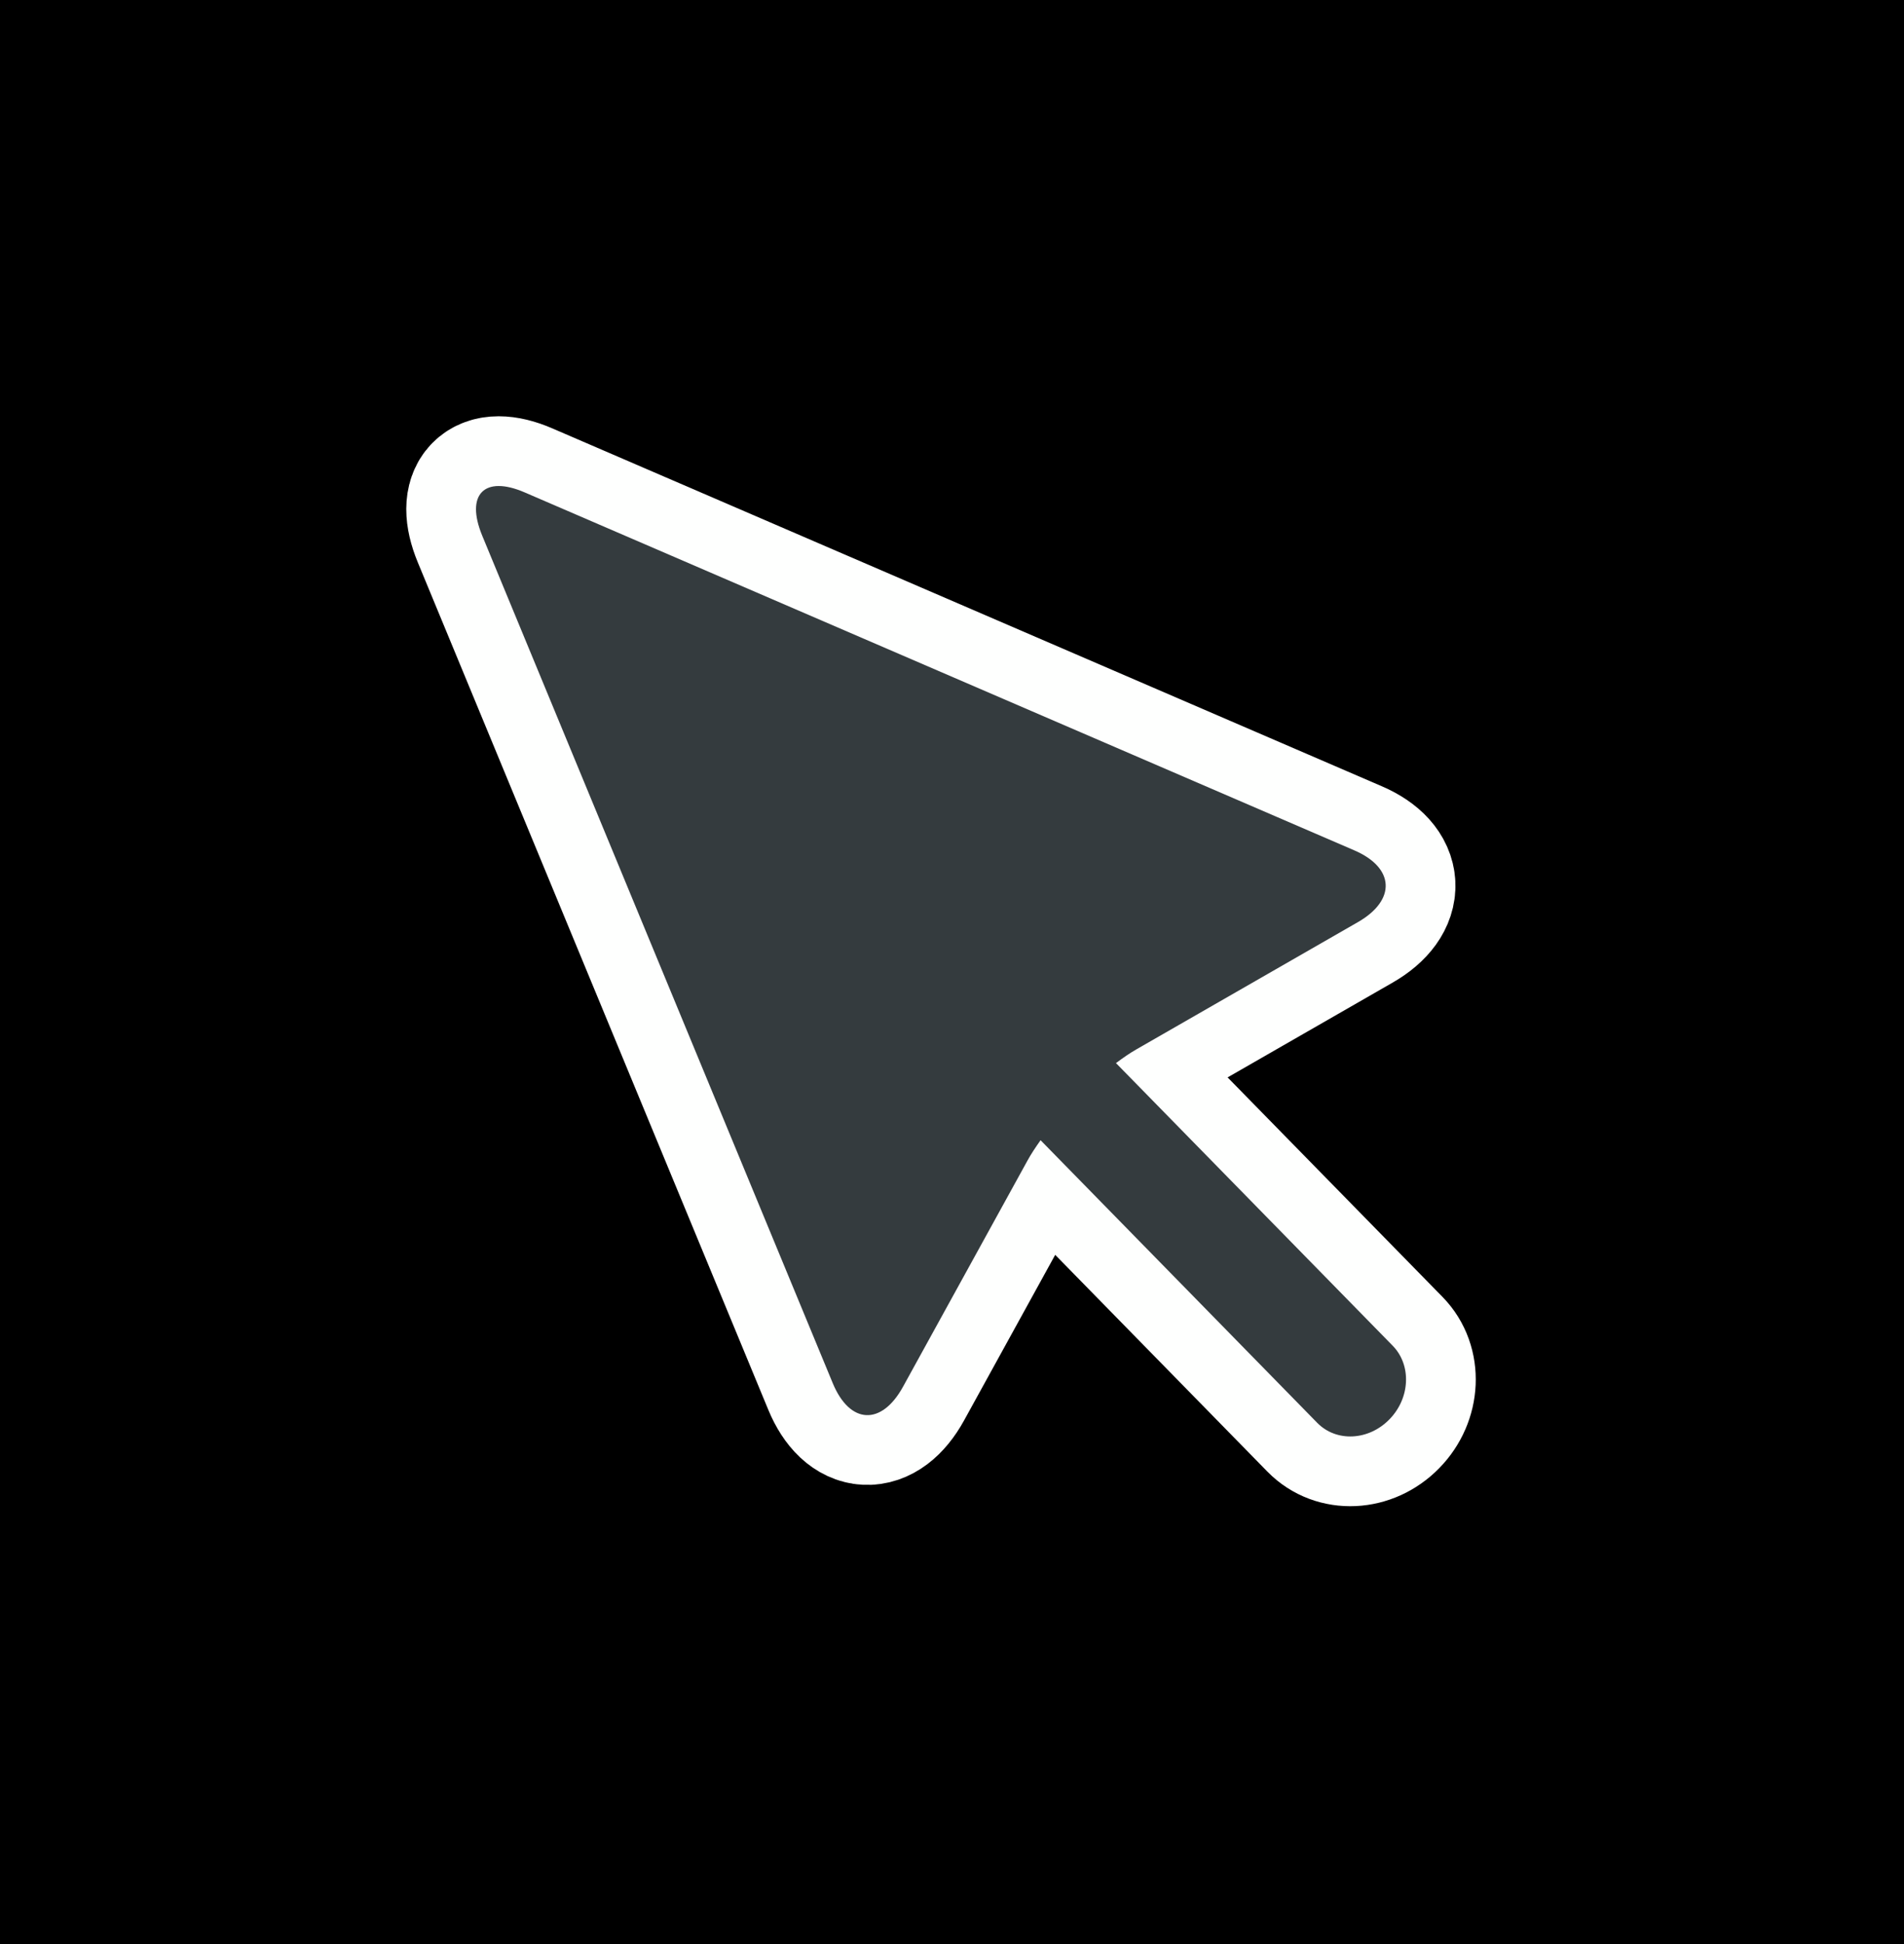 <?xml version="1.0" encoding="UTF-8"?><svg version="1.1" width="48px" height="49px" viewBox="0 0 48.0 49.0" xmlns="http://www.w3.org/2000/svg" xmlns:xlink="http://www.w3.org/1999/xlink"><rect x="0px" y="0px" width="48px" height="49px" fill="#000000"></rect><defs><filter id="i0" x="-19.882%" y="-16.247%" filterUnits="userSpaceOnUse" width="120.717%" height="120.333%"><feGaussianBlur stdDeviation="0.5" in="SourceAlpha" result="i1"></feGaussianBlur><feOffset dx="0" dy="1" in="i1" result="i2"></feOffset><feColorMatrix values="0 0 0 0.0 0 0 0 0 0.0 0 0 0 0 0.0 0 0 0 0 0.583 0" type="matrix" in="i2"></feColorMatrix></filter><filter id="i3" x="-35.672%" y="-32.214%" filterUnits="userSpaceOnUse" width="142.473%" height="141.781%"><feGaussianBlur stdDeviation="1.5" in="SourceAlpha" result="i4"></feGaussianBlur><feOffset dx="0" dy="1" in="i4" result="i5"></feOffset><feColorMatrix values="0 0 0 0.0 0 0 0 0 0.0 0 0 0 0 0.0 0 0 0 0 0.179 0" type="matrix" in="i5"></feColorMatrix></filter><clipPath id="i6"><path d="M0.157,1.252 C-0.272,0.213 0.209,-0.278 1.227,0.161 L22.142,9.183 C23.161,9.622 23.202,10.436 22.233,10.992 L16.652,14.197 C16.486,14.291 16.311,14.413 16.134,14.545 L23.11,21.669 C23.589,22.158 23.552,22.991 23.026,23.526 C22.501,24.064 21.686,24.102 21.207,23.612 L14.233,16.489 C14.108,16.665 13.992,16.839 13.902,17.004 L10.765,22.703 C10.221,23.692 9.423,23.651 8.993,22.611 Z"></path></clipPath></defs><rect x="0px" y="0px" width="48px" height="49px" fill="#000000"></rect><g transform="translate(12 12.25)"><path d="M-1.079,-0.796 C0.906,-2.34 1.362,-1.696 1.923,-1.453 L22.838,7.569 C23.357,7.792 23.738,8.079 24.009,8.375 C24.46,8.866 24.662,9.414 24.689,9.956 C24.716,10.492 24.574,11.055 24.179,11.59 C23.941,11.911 23.595,12.237 23.109,12.517 L18.947,14.905 L24.366,20.439 C24.901,20.984 25.189,21.703 25.204,22.454 L25.201,22.66 C25.168,23.404 24.864,24.164 24.284,24.755 C23.688,25.364 22.925,25.675 22.182,25.71 C21.354,25.749 20.548,25.453 19.951,24.842 L14.616,19.394 L12.305,23.551 C12.072,23.975 11.804,24.294 11.534,24.528 L11.4,24.639 C10.858,25.056 10.286,25.202 9.744,25.173 C9.2,25.145 8.645,24.938 8.151,24.465 C7.864,24.191 7.585,23.806 7.368,23.283 L-1.467,1.925 C-1.678,1.415 -1.755,0.969 -1.758,0.606 C-1.76,0.332 -1.721,0.011 -1.614,-0.35 C-1.46,-0.489 -1.283,-0.637 -1.079,-0.796 Z" stroke="none" fill="#000000" filter="url(#i0)"></path><path d="M-1.079,-0.796 C0.906,-2.34 1.362,-1.696 1.923,-1.453 L22.838,7.569 C23.357,7.792 23.738,8.079 24.009,8.375 C24.46,8.866 24.662,9.414 24.689,9.956 C24.716,10.492 24.574,11.055 24.179,11.59 C23.941,11.911 23.595,12.237 23.109,12.517 L18.947,14.905 L24.366,20.439 C24.901,20.984 25.189,21.703 25.204,22.454 L25.201,22.66 C25.168,23.404 24.864,24.164 24.284,24.755 C23.688,25.364 22.925,25.675 22.182,25.71 C21.354,25.749 20.548,25.453 19.951,24.842 L14.616,19.394 L12.305,23.551 C12.072,23.975 11.804,24.294 11.534,24.528 L11.4,24.639 C10.858,25.056 10.286,25.202 9.744,25.173 C9.2,25.145 8.645,24.938 8.151,24.465 C7.864,24.191 7.585,23.806 7.368,23.283 L-1.467,1.925 C-1.678,1.415 -1.755,0.969 -1.758,0.606 C-1.76,0.332 -1.721,0.011 -1.614,-0.35 C-1.46,-0.489 -1.283,-0.637 -1.079,-0.796 Z" stroke="none" fill="#000000" filter="url(#i3)"></path><path d="M23.11,21.669 L16.134,14.545 C16.311,14.413 16.486,14.291 16.652,14.197 L22.233,10.992 C23.202,10.436 23.161,9.622 22.142,9.183 L1.227,0.161 C0.209,-0.278 -0.272,0.213 0.157,1.252 L8.993,22.611 C9.423,23.651 10.221,23.692 10.765,22.703 L13.902,17.004 C13.992,16.839 14.108,16.665 14.233,16.489 L21.207,23.612 C21.686,24.102 22.501,24.064 23.026,23.526 C23.552,22.991 23.589,22.158 23.11,21.669 L23.11,21.669 Z" stroke="#FEFFFE" stroke-width="3.516" fill="none" stroke-miterlimit="5"></path><g clip-path="url(#i6)"><polygon points="-3.77475828e-15,-2.77555756e-17 23.447,-2.77555756e-17 23.447,23.956 -3.77475828e-15,23.956 -3.77475828e-15,-2.77555756e-17" stroke="none" fill="#343B3E"></polygon></g></g></svg>